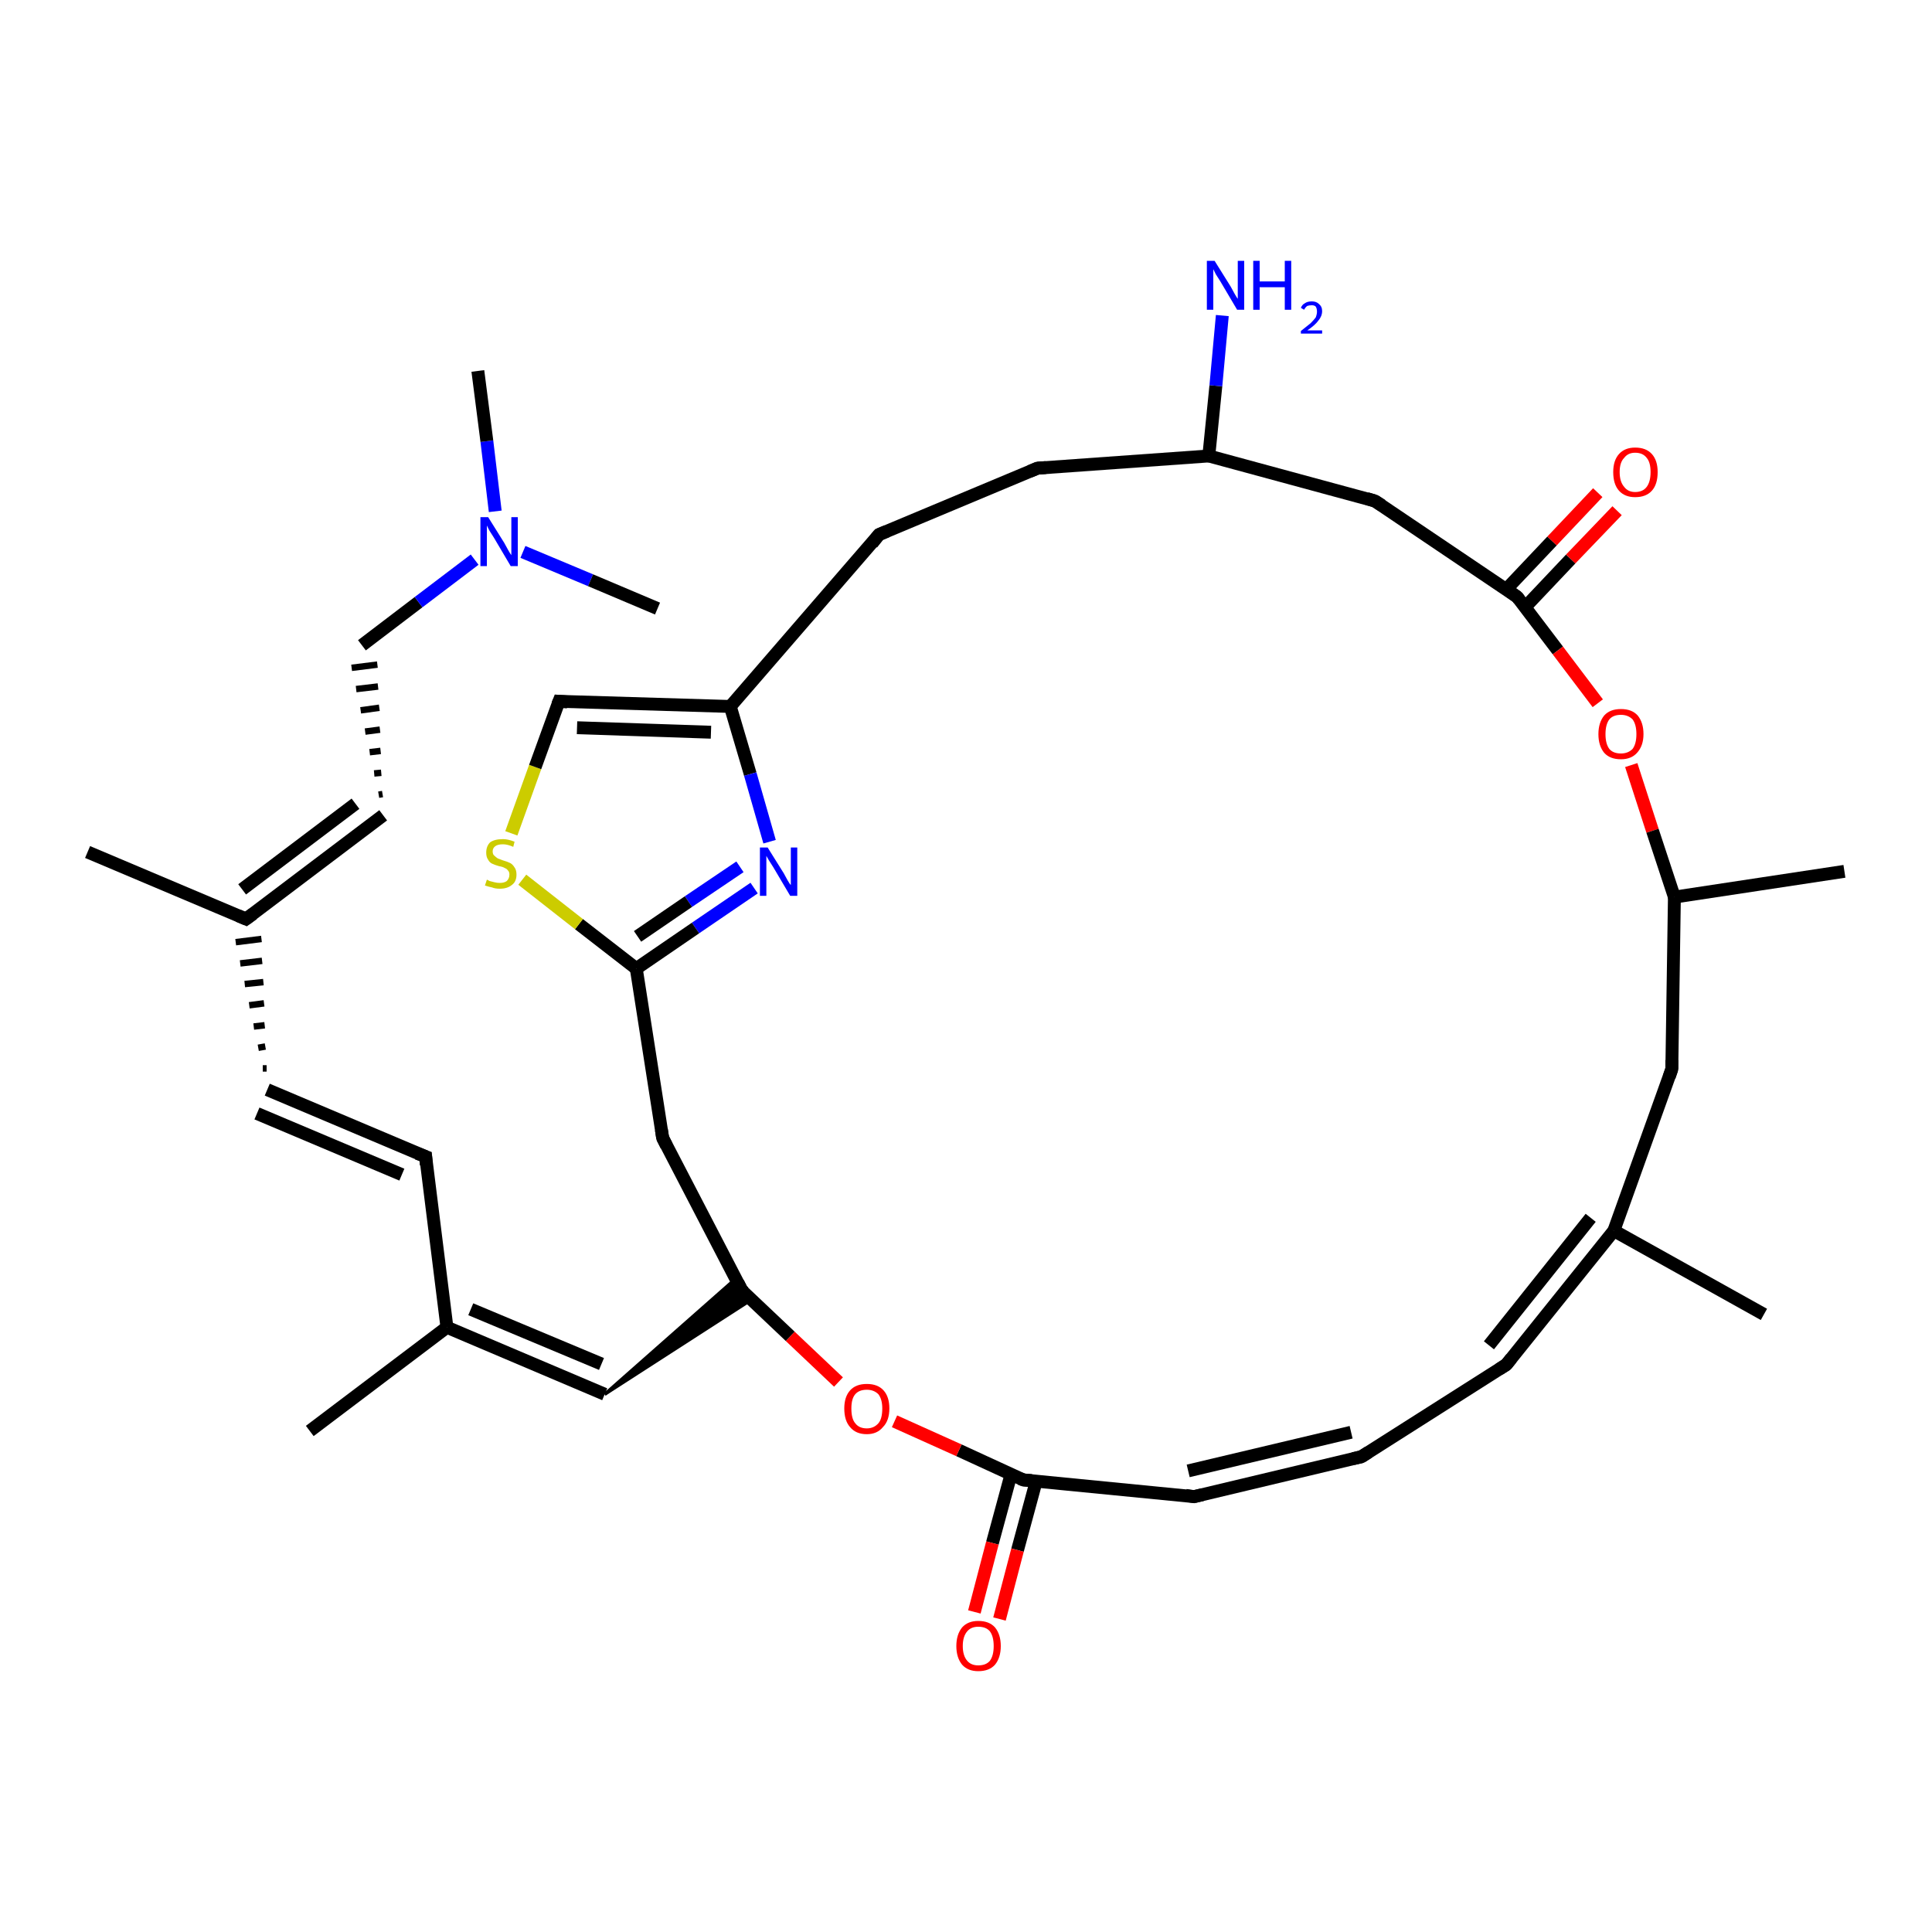 <?xml version='1.0' encoding='iso-8859-1'?>
<svg version='1.1' baseProfile='full'
              xmlns='http://www.w3.org/2000/svg'
                      xmlns:rdkit='http://www.rdkit.org/xml'
                      xmlns:xlink='http://www.w3.org/1999/xlink'
                  xml:space='preserve'
width='300px' height='300px' viewBox='0 0 300 300'>
<!-- END OF HEADER -->
<rect style='opacity:1.0;fill:#FFFFFF;stroke:none' width='300.0' height='300.0' x='0.0' y='0.0'> </rect>
<path class='bond-0 atom-0 atom-1' d='M 250.6,191.1 L 233.9,211.9' style='fill:none;fill-rule:evenodd;stroke:#000000;stroke-width:2.0px;stroke-linecap:butt;stroke-linejoin:miter;stroke-opacity:1' />
<path class='bond-0 atom-0 atom-1' d='M 247.0,189.1 L 231.2,208.9' style='fill:none;fill-rule:evenodd;stroke:#000000;stroke-width:2.0px;stroke-linecap:butt;stroke-linejoin:miter;stroke-opacity:1' />
<path class='bond-1 atom-1 atom-2' d='M 233.9,211.9 L 211.4,226.2' style='fill:none;fill-rule:evenodd;stroke:#000000;stroke-width:2.0px;stroke-linecap:butt;stroke-linejoin:miter;stroke-opacity:1' />
<path class='bond-2 atom-2 atom-3' d='M 211.4,226.2 L 185.4,232.4' style='fill:none;fill-rule:evenodd;stroke:#000000;stroke-width:2.0px;stroke-linecap:butt;stroke-linejoin:miter;stroke-opacity:1' />
<path class='bond-2 atom-2 atom-3' d='M 209.8,222.4 L 184.5,228.4' style='fill:none;fill-rule:evenodd;stroke:#000000;stroke-width:2.0px;stroke-linecap:butt;stroke-linejoin:miter;stroke-opacity:1' />
<path class='bond-3 atom-3 atom-4' d='M 185.4,232.4 L 158.9,229.8' style='fill:none;fill-rule:evenodd;stroke:#000000;stroke-width:2.0px;stroke-linecap:butt;stroke-linejoin:miter;stroke-opacity:1' />
<path class='bond-4 atom-4 atom-5' d='M 157.0,228.9 L 154.1,239.6' style='fill:none;fill-rule:evenodd;stroke:#000000;stroke-width:2.0px;stroke-linecap:butt;stroke-linejoin:miter;stroke-opacity:1' />
<path class='bond-4 atom-4 atom-5' d='M 154.1,239.6 L 151.3,250.3' style='fill:none;fill-rule:evenodd;stroke:#FF0000;stroke-width:2.0px;stroke-linecap:butt;stroke-linejoin:miter;stroke-opacity:1' />
<path class='bond-4 atom-4 atom-5' d='M 160.9,230.0 L 158.0,240.7' style='fill:none;fill-rule:evenodd;stroke:#000000;stroke-width:2.0px;stroke-linecap:butt;stroke-linejoin:miter;stroke-opacity:1' />
<path class='bond-4 atom-4 atom-5' d='M 158.0,240.7 L 155.2,251.4' style='fill:none;fill-rule:evenodd;stroke:#FF0000;stroke-width:2.0px;stroke-linecap:butt;stroke-linejoin:miter;stroke-opacity:1' />
<path class='bond-5 atom-4 atom-6' d='M 158.9,229.8 L 148.9,225.2' style='fill:none;fill-rule:evenodd;stroke:#000000;stroke-width:2.0px;stroke-linecap:butt;stroke-linejoin:miter;stroke-opacity:1' />
<path class='bond-5 atom-4 atom-6' d='M 148.9,225.2 L 138.9,220.7' style='fill:none;fill-rule:evenodd;stroke:#FF0000;stroke-width:2.0px;stroke-linecap:butt;stroke-linejoin:miter;stroke-opacity:1' />
<path class='bond-6 atom-6 atom-7' d='M 130.2,214.6 L 122.7,207.5' style='fill:none;fill-rule:evenodd;stroke:#FF0000;stroke-width:2.0px;stroke-linecap:butt;stroke-linejoin:miter;stroke-opacity:1' />
<path class='bond-6 atom-6 atom-7' d='M 122.7,207.5 L 115.2,200.4' style='fill:none;fill-rule:evenodd;stroke:#000000;stroke-width:2.0px;stroke-linecap:butt;stroke-linejoin:miter;stroke-opacity:1' />
<path class='bond-7 atom-7 atom-8' d='M 115.2,200.4 L 102.9,176.7' style='fill:none;fill-rule:evenodd;stroke:#000000;stroke-width:2.0px;stroke-linecap:butt;stroke-linejoin:miter;stroke-opacity:1' />
<path class='bond-8 atom-8 atom-9' d='M 102.9,176.7 L 98.8,150.4' style='fill:none;fill-rule:evenodd;stroke:#000000;stroke-width:2.0px;stroke-linecap:butt;stroke-linejoin:miter;stroke-opacity:1' />
<path class='bond-9 atom-9 atom-10' d='M 98.8,150.4 L 89.9,143.5' style='fill:none;fill-rule:evenodd;stroke:#000000;stroke-width:2.0px;stroke-linecap:butt;stroke-linejoin:miter;stroke-opacity:1' />
<path class='bond-9 atom-9 atom-10' d='M 89.9,143.5 L 81.1,136.6' style='fill:none;fill-rule:evenodd;stroke:#CCCC00;stroke-width:2.0px;stroke-linecap:butt;stroke-linejoin:miter;stroke-opacity:1' />
<path class='bond-10 atom-10 atom-11' d='M 79.4,129.4 L 83.1,119.1' style='fill:none;fill-rule:evenodd;stroke:#CCCC00;stroke-width:2.0px;stroke-linecap:butt;stroke-linejoin:miter;stroke-opacity:1' />
<path class='bond-10 atom-10 atom-11' d='M 83.1,119.1 L 86.8,108.9' style='fill:none;fill-rule:evenodd;stroke:#000000;stroke-width:2.0px;stroke-linecap:butt;stroke-linejoin:miter;stroke-opacity:1' />
<path class='bond-11 atom-11 atom-12' d='M 86.8,108.9 L 113.4,109.7' style='fill:none;fill-rule:evenodd;stroke:#000000;stroke-width:2.0px;stroke-linecap:butt;stroke-linejoin:miter;stroke-opacity:1' />
<path class='bond-11 atom-11 atom-12' d='M 89.6,113.0 L 110.4,113.7' style='fill:none;fill-rule:evenodd;stroke:#000000;stroke-width:2.0px;stroke-linecap:butt;stroke-linejoin:miter;stroke-opacity:1' />
<path class='bond-12 atom-12 atom-13' d='M 113.4,109.7 L 136.5,83.0' style='fill:none;fill-rule:evenodd;stroke:#000000;stroke-width:2.0px;stroke-linecap:butt;stroke-linejoin:miter;stroke-opacity:1' />
<path class='bond-13 atom-13 atom-14' d='M 136.5,83.0 L 161.1,72.7' style='fill:none;fill-rule:evenodd;stroke:#000000;stroke-width:2.0px;stroke-linecap:butt;stroke-linejoin:miter;stroke-opacity:1' />
<path class='bond-14 atom-14 atom-15' d='M 161.1,72.7 L 187.7,70.8' style='fill:none;fill-rule:evenodd;stroke:#000000;stroke-width:2.0px;stroke-linecap:butt;stroke-linejoin:miter;stroke-opacity:1' />
<path class='bond-15 atom-15 atom-16' d='M 187.7,70.8 L 188.8,59.9' style='fill:none;fill-rule:evenodd;stroke:#000000;stroke-width:2.0px;stroke-linecap:butt;stroke-linejoin:miter;stroke-opacity:1' />
<path class='bond-15 atom-15 atom-16' d='M 188.8,59.9 L 189.8,49.0' style='fill:none;fill-rule:evenodd;stroke:#0000FF;stroke-width:2.0px;stroke-linecap:butt;stroke-linejoin:miter;stroke-opacity:1' />
<path class='bond-16 atom-15 atom-17' d='M 187.7,70.8 L 213.5,77.8' style='fill:none;fill-rule:evenodd;stroke:#000000;stroke-width:2.0px;stroke-linecap:butt;stroke-linejoin:miter;stroke-opacity:1' />
<path class='bond-17 atom-17 atom-18' d='M 213.5,77.8 L 235.6,92.7' style='fill:none;fill-rule:evenodd;stroke:#000000;stroke-width:2.0px;stroke-linecap:butt;stroke-linejoin:miter;stroke-opacity:1' />
<path class='bond-18 atom-18 atom-19' d='M 236.8,94.3 L 243.9,86.8' style='fill:none;fill-rule:evenodd;stroke:#000000;stroke-width:2.0px;stroke-linecap:butt;stroke-linejoin:miter;stroke-opacity:1' />
<path class='bond-18 atom-18 atom-19' d='M 243.9,86.8 L 251.1,79.3' style='fill:none;fill-rule:evenodd;stroke:#FF0000;stroke-width:2.0px;stroke-linecap:butt;stroke-linejoin:miter;stroke-opacity:1' />
<path class='bond-18 atom-18 atom-19' d='M 233.9,91.5 L 241.0,84.0' style='fill:none;fill-rule:evenodd;stroke:#000000;stroke-width:2.0px;stroke-linecap:butt;stroke-linejoin:miter;stroke-opacity:1' />
<path class='bond-18 atom-18 atom-19' d='M 241.0,84.0 L 248.1,76.5' style='fill:none;fill-rule:evenodd;stroke:#FF0000;stroke-width:2.0px;stroke-linecap:butt;stroke-linejoin:miter;stroke-opacity:1' />
<path class='bond-19 atom-18 atom-20' d='M 235.6,92.7 L 241.9,101.0' style='fill:none;fill-rule:evenodd;stroke:#000000;stroke-width:2.0px;stroke-linecap:butt;stroke-linejoin:miter;stroke-opacity:1' />
<path class='bond-19 atom-18 atom-20' d='M 241.9,101.0 L 248.1,109.2' style='fill:none;fill-rule:evenodd;stroke:#FF0000;stroke-width:2.0px;stroke-linecap:butt;stroke-linejoin:miter;stroke-opacity:1' />
<path class='bond-20 atom-20 atom-21' d='M 253.3,118.8 L 256.6,129.0' style='fill:none;fill-rule:evenodd;stroke:#FF0000;stroke-width:2.0px;stroke-linecap:butt;stroke-linejoin:miter;stroke-opacity:1' />
<path class='bond-20 atom-20 atom-21' d='M 256.6,129.0 L 260.0,139.3' style='fill:none;fill-rule:evenodd;stroke:#000000;stroke-width:2.0px;stroke-linecap:butt;stroke-linejoin:miter;stroke-opacity:1' />
<path class='bond-21 atom-21 atom-22' d='M 260.0,139.3 L 259.6,166.0' style='fill:none;fill-rule:evenodd;stroke:#000000;stroke-width:2.0px;stroke-linecap:butt;stroke-linejoin:miter;stroke-opacity:1' />
<path class='bond-22 atom-21 atom-23' d='M 260.0,139.3 L 286.4,135.3' style='fill:none;fill-rule:evenodd;stroke:#000000;stroke-width:2.0px;stroke-linecap:butt;stroke-linejoin:miter;stroke-opacity:1' />
<path class='bond-23 atom-12 atom-24' d='M 113.4,109.7 L 116.5,120.2' style='fill:none;fill-rule:evenodd;stroke:#000000;stroke-width:2.0px;stroke-linecap:butt;stroke-linejoin:miter;stroke-opacity:1' />
<path class='bond-23 atom-12 atom-24' d='M 116.5,120.2 L 119.5,130.7' style='fill:none;fill-rule:evenodd;stroke:#0000FF;stroke-width:2.0px;stroke-linecap:butt;stroke-linejoin:miter;stroke-opacity:1' />
<path class='bond-24 atom-25 atom-7' d='M 93.9,216.5 L 114.3,198.5 L 115.2,200.4 Z' style='fill:#000000;fill-rule:evenodd;fill-opacity:1;stroke:#000000;stroke-width:0.5px;stroke-linecap:butt;stroke-linejoin:miter;stroke-opacity:1;' />
<path class='bond-24 atom-25 atom-7' d='M 93.9,216.5 L 115.2,200.4 L 116.7,201.8 Z' style='fill:#000000;fill-rule:evenodd;fill-opacity:1;stroke:#000000;stroke-width:0.5px;stroke-linecap:butt;stroke-linejoin:miter;stroke-opacity:1;' />
<path class='bond-25 atom-25 atom-26' d='M 93.9,216.5 L 69.4,206.1' style='fill:none;fill-rule:evenodd;stroke:#000000;stroke-width:2.0px;stroke-linecap:butt;stroke-linejoin:miter;stroke-opacity:1' />
<path class='bond-25 atom-25 atom-26' d='M 93.4,211.8 L 73.1,203.3' style='fill:none;fill-rule:evenodd;stroke:#000000;stroke-width:2.0px;stroke-linecap:butt;stroke-linejoin:miter;stroke-opacity:1' />
<path class='bond-26 atom-26 atom-27' d='M 69.4,206.1 L 48.1,222.2' style='fill:none;fill-rule:evenodd;stroke:#000000;stroke-width:2.0px;stroke-linecap:butt;stroke-linejoin:miter;stroke-opacity:1' />
<path class='bond-27 atom-26 atom-28' d='M 69.4,206.1 L 66.1,179.6' style='fill:none;fill-rule:evenodd;stroke:#000000;stroke-width:2.0px;stroke-linecap:butt;stroke-linejoin:miter;stroke-opacity:1' />
<path class='bond-28 atom-28 atom-29' d='M 66.1,179.6 L 41.5,169.2' style='fill:none;fill-rule:evenodd;stroke:#000000;stroke-width:2.0px;stroke-linecap:butt;stroke-linejoin:miter;stroke-opacity:1' />
<path class='bond-28 atom-28 atom-29' d='M 62.4,182.4 L 39.9,172.9' style='fill:none;fill-rule:evenodd;stroke:#000000;stroke-width:2.0px;stroke-linecap:butt;stroke-linejoin:miter;stroke-opacity:1' />
<path class='bond-29 atom-29 atom-30' d='M 41.4,165.9 L 40.8,165.9' style='fill:none;fill-rule:evenodd;stroke:#000000;stroke-width:1.0px;stroke-linecap:butt;stroke-linejoin:miter;stroke-opacity:1' />
<path class='bond-29 atom-29 atom-30' d='M 41.2,162.5 L 40.1,162.7' style='fill:none;fill-rule:evenodd;stroke:#000000;stroke-width:1.0px;stroke-linecap:butt;stroke-linejoin:miter;stroke-opacity:1' />
<path class='bond-29 atom-29 atom-30' d='M 41.1,159.2 L 39.4,159.4' style='fill:none;fill-rule:evenodd;stroke:#000000;stroke-width:1.0px;stroke-linecap:butt;stroke-linejoin:miter;stroke-opacity:1' />
<path class='bond-29 atom-29 atom-30' d='M 41.0,155.8 L 38.7,156.1' style='fill:none;fill-rule:evenodd;stroke:#000000;stroke-width:1.0px;stroke-linecap:butt;stroke-linejoin:miter;stroke-opacity:1' />
<path class='bond-29 atom-29 atom-30' d='M 40.9,152.5 L 38.0,152.8' style='fill:none;fill-rule:evenodd;stroke:#000000;stroke-width:1.0px;stroke-linecap:butt;stroke-linejoin:miter;stroke-opacity:1' />
<path class='bond-29 atom-29 atom-30' d='M 40.7,149.2 L 37.3,149.6' style='fill:none;fill-rule:evenodd;stroke:#000000;stroke-width:1.0px;stroke-linecap:butt;stroke-linejoin:miter;stroke-opacity:1' />
<path class='bond-29 atom-29 atom-30' d='M 40.6,145.8 L 36.6,146.3' style='fill:none;fill-rule:evenodd;stroke:#000000;stroke-width:1.0px;stroke-linecap:butt;stroke-linejoin:miter;stroke-opacity:1' />
<path class='bond-30 atom-30 atom-31' d='M 38.2,142.7 L 13.6,132.3' style='fill:none;fill-rule:evenodd;stroke:#000000;stroke-width:2.0px;stroke-linecap:butt;stroke-linejoin:miter;stroke-opacity:1' />
<path class='bond-31 atom-30 atom-32' d='M 38.2,142.7 L 59.5,126.6' style='fill:none;fill-rule:evenodd;stroke:#000000;stroke-width:2.0px;stroke-linecap:butt;stroke-linejoin:miter;stroke-opacity:1' />
<path class='bond-31 atom-30 atom-32' d='M 37.6,138.1 L 55.2,124.8' style='fill:none;fill-rule:evenodd;stroke:#000000;stroke-width:2.0px;stroke-linecap:butt;stroke-linejoin:miter;stroke-opacity:1' />
<path class='bond-32 atom-32 atom-33' d='M 59.4,123.3 L 58.8,123.4' style='fill:none;fill-rule:evenodd;stroke:#000000;stroke-width:1.0px;stroke-linecap:butt;stroke-linejoin:miter;stroke-opacity:1' />
<path class='bond-32 atom-32 atom-33' d='M 59.2,120.0 L 58.1,120.1' style='fill:none;fill-rule:evenodd;stroke:#000000;stroke-width:1.0px;stroke-linecap:butt;stroke-linejoin:miter;stroke-opacity:1' />
<path class='bond-32 atom-32 atom-33' d='M 59.1,116.6 L 57.4,116.8' style='fill:none;fill-rule:evenodd;stroke:#000000;stroke-width:1.0px;stroke-linecap:butt;stroke-linejoin:miter;stroke-opacity:1' />
<path class='bond-32 atom-32 atom-33' d='M 59.0,113.3 L 56.7,113.6' style='fill:none;fill-rule:evenodd;stroke:#000000;stroke-width:1.0px;stroke-linecap:butt;stroke-linejoin:miter;stroke-opacity:1' />
<path class='bond-32 atom-32 atom-33' d='M 58.9,109.9 L 56.0,110.3' style='fill:none;fill-rule:evenodd;stroke:#000000;stroke-width:1.0px;stroke-linecap:butt;stroke-linejoin:miter;stroke-opacity:1' />
<path class='bond-32 atom-32 atom-33' d='M 58.7,106.6 L 55.3,107.0' style='fill:none;fill-rule:evenodd;stroke:#000000;stroke-width:1.0px;stroke-linecap:butt;stroke-linejoin:miter;stroke-opacity:1' />
<path class='bond-32 atom-32 atom-33' d='M 58.6,103.2 L 54.6,103.7' style='fill:none;fill-rule:evenodd;stroke:#000000;stroke-width:1.0px;stroke-linecap:butt;stroke-linejoin:miter;stroke-opacity:1' />
<path class='bond-33 atom-33 atom-34' d='M 56.2,100.2 L 65.0,93.5' style='fill:none;fill-rule:evenodd;stroke:#000000;stroke-width:2.0px;stroke-linecap:butt;stroke-linejoin:miter;stroke-opacity:1' />
<path class='bond-33 atom-33 atom-34' d='M 65.0,93.5 L 73.7,86.9' style='fill:none;fill-rule:evenodd;stroke:#0000FF;stroke-width:2.0px;stroke-linecap:butt;stroke-linejoin:miter;stroke-opacity:1' />
<path class='bond-34 atom-34 atom-35' d='M 76.9,79.4 L 75.6,68.5' style='fill:none;fill-rule:evenodd;stroke:#0000FF;stroke-width:2.0px;stroke-linecap:butt;stroke-linejoin:miter;stroke-opacity:1' />
<path class='bond-34 atom-34 atom-35' d='M 75.6,68.5 L 74.2,57.6' style='fill:none;fill-rule:evenodd;stroke:#000000;stroke-width:2.0px;stroke-linecap:butt;stroke-linejoin:miter;stroke-opacity:1' />
<path class='bond-35 atom-34 atom-36' d='M 81.2,85.7 L 91.7,90.1' style='fill:none;fill-rule:evenodd;stroke:#0000FF;stroke-width:2.0px;stroke-linecap:butt;stroke-linejoin:miter;stroke-opacity:1' />
<path class='bond-35 atom-34 atom-36' d='M 91.7,90.1 L 102.1,94.5' style='fill:none;fill-rule:evenodd;stroke:#000000;stroke-width:2.0px;stroke-linecap:butt;stroke-linejoin:miter;stroke-opacity:1' />
<path class='bond-36 atom-0 atom-37' d='M 250.6,191.1 L 273.9,204.1' style='fill:none;fill-rule:evenodd;stroke:#000000;stroke-width:2.0px;stroke-linecap:butt;stroke-linejoin:miter;stroke-opacity:1' />
<path class='bond-37 atom-22 atom-0' d='M 259.6,166.0 L 250.6,191.1' style='fill:none;fill-rule:evenodd;stroke:#000000;stroke-width:2.0px;stroke-linecap:butt;stroke-linejoin:miter;stroke-opacity:1' />
<path class='bond-38 atom-24 atom-9' d='M 117.1,137.9 L 108.0,144.1' style='fill:none;fill-rule:evenodd;stroke:#0000FF;stroke-width:2.0px;stroke-linecap:butt;stroke-linejoin:miter;stroke-opacity:1' />
<path class='bond-38 atom-24 atom-9' d='M 108.0,144.1 L 98.8,150.4' style='fill:none;fill-rule:evenodd;stroke:#000000;stroke-width:2.0px;stroke-linecap:butt;stroke-linejoin:miter;stroke-opacity:1' />
<path class='bond-38 atom-24 atom-9' d='M 114.9,134.6 L 106.9,140.0' style='fill:none;fill-rule:evenodd;stroke:#0000FF;stroke-width:2.0px;stroke-linecap:butt;stroke-linejoin:miter;stroke-opacity:1' />
<path class='bond-38 atom-24 atom-9' d='M 106.9,140.0 L 99.0,145.4' style='fill:none;fill-rule:evenodd;stroke:#000000;stroke-width:2.0px;stroke-linecap:butt;stroke-linejoin:miter;stroke-opacity:1' />
<path d='M 234.7,210.9 L 233.9,211.9 L 232.8,212.6' style='fill:none;stroke:#000000;stroke-width:2.0px;stroke-linecap:butt;stroke-linejoin:miter;stroke-opacity:1;' />
<path d='M 212.5,225.5 L 211.4,226.2 L 210.1,226.5' style='fill:none;stroke:#000000;stroke-width:2.0px;stroke-linecap:butt;stroke-linejoin:miter;stroke-opacity:1;' />
<path d='M 186.7,232.1 L 185.4,232.4 L 184.1,232.2' style='fill:none;stroke:#000000;stroke-width:2.0px;stroke-linecap:butt;stroke-linejoin:miter;stroke-opacity:1;' />
<path d='M 160.2,229.9 L 158.9,229.8 L 158.4,229.6' style='fill:none;stroke:#000000;stroke-width:2.0px;stroke-linecap:butt;stroke-linejoin:miter;stroke-opacity:1;' />
<path d='M 115.6,200.7 L 115.2,200.4 L 114.6,199.2' style='fill:none;stroke:#000000;stroke-width:2.0px;stroke-linecap:butt;stroke-linejoin:miter;stroke-opacity:1;' />
<path d='M 103.5,177.9 L 102.9,176.7 L 102.7,175.4' style='fill:none;stroke:#000000;stroke-width:2.0px;stroke-linecap:butt;stroke-linejoin:miter;stroke-opacity:1;' />
<path d='M 86.6,109.4 L 86.8,108.9 L 88.1,109.0' style='fill:none;stroke:#000000;stroke-width:2.0px;stroke-linecap:butt;stroke-linejoin:miter;stroke-opacity:1;' />
<path d='M 135.4,84.4 L 136.5,83.0 L 137.7,82.5' style='fill:none;stroke:#000000;stroke-width:2.0px;stroke-linecap:butt;stroke-linejoin:miter;stroke-opacity:1;' />
<path d='M 159.9,73.2 L 161.1,72.7 L 162.4,72.6' style='fill:none;stroke:#000000;stroke-width:2.0px;stroke-linecap:butt;stroke-linejoin:miter;stroke-opacity:1;' />
<path d='M 212.2,77.4 L 213.5,77.8 L 214.6,78.5' style='fill:none;stroke:#000000;stroke-width:2.0px;stroke-linecap:butt;stroke-linejoin:miter;stroke-opacity:1;' />
<path d='M 234.5,91.9 L 235.6,92.7 L 235.9,93.1' style='fill:none;stroke:#000000;stroke-width:2.0px;stroke-linecap:butt;stroke-linejoin:miter;stroke-opacity:1;' />
<path d='M 259.6,164.6 L 259.6,166.0 L 259.2,167.2' style='fill:none;stroke:#000000;stroke-width:2.0px;stroke-linecap:butt;stroke-linejoin:miter;stroke-opacity:1;' />
<path d='M 66.2,180.9 L 66.1,179.6 L 64.8,179.1' style='fill:none;stroke:#000000;stroke-width:2.0px;stroke-linecap:butt;stroke-linejoin:miter;stroke-opacity:1;' />
<path d='M 37.0,142.2 L 38.2,142.7 L 39.3,141.9' style='fill:none;stroke:#000000;stroke-width:2.0px;stroke-linecap:butt;stroke-linejoin:miter;stroke-opacity:1;' />
<path class='atom-5' d='M 148.5 255.6
Q 148.5 253.8, 149.4 252.7
Q 150.3 251.7, 151.9 251.7
Q 153.6 251.7, 154.5 252.7
Q 155.4 253.8, 155.4 255.6
Q 155.4 257.4, 154.5 258.5
Q 153.6 259.5, 151.9 259.5
Q 150.3 259.5, 149.4 258.5
Q 148.5 257.4, 148.5 255.6
M 151.9 258.6
Q 153.1 258.6, 153.7 257.9
Q 154.3 257.1, 154.3 255.6
Q 154.3 254.1, 153.7 253.3
Q 153.1 252.6, 151.9 252.6
Q 150.8 252.6, 150.2 253.3
Q 149.5 254.1, 149.5 255.6
Q 149.5 257.1, 150.2 257.9
Q 150.8 258.6, 151.9 258.6
' fill='#FF0000'/>
<path class='atom-6' d='M 131.1 218.7
Q 131.1 216.9, 132.0 215.9
Q 132.9 214.9, 134.6 214.9
Q 136.3 214.9, 137.2 215.9
Q 138.1 216.9, 138.1 218.7
Q 138.1 220.6, 137.1 221.6
Q 136.2 222.7, 134.6 222.7
Q 132.9 222.7, 132.0 221.6
Q 131.1 220.6, 131.1 218.7
M 134.6 221.8
Q 135.7 221.8, 136.4 221.0
Q 137.0 220.3, 137.0 218.7
Q 137.0 217.3, 136.4 216.5
Q 135.7 215.8, 134.6 215.8
Q 133.4 215.8, 132.8 216.5
Q 132.2 217.2, 132.2 218.7
Q 132.2 220.3, 132.8 221.0
Q 133.4 221.8, 134.6 221.8
' fill='#FF0000'/>
<path class='atom-10' d='M 75.6 136.6
Q 75.7 136.6, 76.0 136.8
Q 76.4 136.9, 76.8 137.0
Q 77.2 137.1, 77.6 137.1
Q 78.3 137.1, 78.7 136.8
Q 79.1 136.4, 79.1 135.8
Q 79.1 135.4, 78.9 135.2
Q 78.7 134.9, 78.4 134.8
Q 78.1 134.6, 77.5 134.5
Q 76.8 134.3, 76.4 134.1
Q 76.0 133.9, 75.8 133.5
Q 75.5 133.1, 75.5 132.4
Q 75.5 131.4, 76.1 130.8
Q 76.8 130.3, 78.1 130.3
Q 78.9 130.3, 79.9 130.7
L 79.7 131.5
Q 78.8 131.1, 78.1 131.1
Q 77.3 131.1, 76.9 131.4
Q 76.5 131.7, 76.5 132.2
Q 76.5 132.7, 76.8 132.9
Q 77.0 133.1, 77.3 133.3
Q 77.6 133.4, 78.1 133.6
Q 78.8 133.8, 79.2 134.0
Q 79.6 134.2, 79.9 134.7
Q 80.2 135.1, 80.2 135.8
Q 80.2 136.9, 79.5 137.4
Q 78.8 138.0, 77.6 138.0
Q 76.9 138.0, 76.4 137.8
Q 75.9 137.7, 75.3 137.5
L 75.6 136.6
' fill='#CCCC00'/>
<path class='atom-16' d='M 188.6 40.5
L 191.1 44.5
Q 191.3 44.9, 191.7 45.6
Q 192.1 46.3, 192.2 46.4
L 192.2 40.5
L 193.2 40.5
L 193.2 48.1
L 192.1 48.1
L 189.5 43.7
Q 189.2 43.2, 188.8 42.6
Q 188.5 42.0, 188.4 41.8
L 188.4 48.1
L 187.4 48.1
L 187.4 40.5
L 188.6 40.5
' fill='#0000FF'/>
<path class='atom-16' d='M 194.6 40.5
L 195.6 40.5
L 195.6 43.7
L 199.5 43.7
L 199.5 40.5
L 200.5 40.5
L 200.5 48.1
L 199.5 48.1
L 199.5 44.6
L 195.6 44.6
L 195.6 48.1
L 194.6 48.1
L 194.6 40.5
' fill='#0000FF'/>
<path class='atom-16' d='M 202.0 47.8
Q 202.2 47.3, 202.6 47.1
Q 203.0 46.8, 203.7 46.8
Q 204.4 46.8, 204.8 47.2
Q 205.3 47.6, 205.3 48.3
Q 205.3 49.1, 204.7 49.8
Q 204.2 50.5, 203.0 51.3
L 205.3 51.3
L 205.3 51.8
L 202.0 51.8
L 202.0 51.4
Q 202.9 50.7, 203.5 50.2
Q 204.0 49.7, 204.3 49.3
Q 204.5 48.8, 204.5 48.4
Q 204.5 47.9, 204.3 47.6
Q 204.1 47.4, 203.7 47.4
Q 203.3 47.4, 203.0 47.5
Q 202.7 47.7, 202.5 48.1
L 202.0 47.8
' fill='#0000FF'/>
<path class='atom-19' d='M 250.5 73.3
Q 250.5 71.5, 251.4 70.5
Q 252.3 69.5, 253.9 69.5
Q 255.6 69.5, 256.5 70.5
Q 257.4 71.5, 257.4 73.3
Q 257.4 75.2, 256.5 76.2
Q 255.6 77.2, 253.9 77.2
Q 252.3 77.2, 251.4 76.2
Q 250.5 75.2, 250.5 73.3
M 253.9 76.4
Q 255.1 76.4, 255.7 75.6
Q 256.3 74.8, 256.3 73.3
Q 256.3 71.8, 255.7 71.1
Q 255.1 70.3, 253.9 70.3
Q 252.8 70.3, 252.2 71.1
Q 251.5 71.8, 251.5 73.3
Q 251.5 74.8, 252.2 75.6
Q 252.8 76.4, 253.9 76.4
' fill='#FF0000'/>
<path class='atom-20' d='M 248.2 114.0
Q 248.2 112.2, 249.1 111.1
Q 250.0 110.1, 251.7 110.1
Q 253.4 110.1, 254.3 111.1
Q 255.2 112.2, 255.2 114.0
Q 255.2 115.8, 254.2 116.9
Q 253.3 117.9, 251.7 117.9
Q 250.0 117.9, 249.1 116.9
Q 248.2 115.8, 248.2 114.0
M 251.7 117.0
Q 252.8 117.0, 253.5 116.3
Q 254.1 115.5, 254.1 114.0
Q 254.1 112.5, 253.5 111.7
Q 252.8 111.0, 251.7 111.0
Q 250.5 111.0, 249.9 111.7
Q 249.3 112.5, 249.3 114.0
Q 249.3 115.5, 249.9 116.3
Q 250.5 117.0, 251.7 117.0
' fill='#FF0000'/>
<path class='atom-24' d='M 119.2 131.6
L 121.7 135.6
Q 121.9 136.0, 122.3 136.7
Q 122.7 137.4, 122.8 137.4
L 122.8 131.6
L 123.8 131.6
L 123.8 139.1
L 122.7 139.1
L 120.1 134.7
Q 119.8 134.2, 119.4 133.6
Q 119.1 133.1, 119.0 132.9
L 119.0 139.1
L 118.0 139.1
L 118.0 131.6
L 119.2 131.6
' fill='#0000FF'/>
<path class='atom-34' d='M 75.8 80.3
L 78.3 84.3
Q 78.5 84.7, 78.9 85.4
Q 79.3 86.1, 79.4 86.2
L 79.4 80.3
L 80.4 80.3
L 80.4 87.9
L 79.3 87.9
L 76.7 83.5
Q 76.4 83.0, 76.0 82.4
Q 75.7 81.8, 75.6 81.6
L 75.6 87.9
L 74.6 87.9
L 74.6 80.3
L 75.8 80.3
' fill='#0000FF'/>
</svg>
